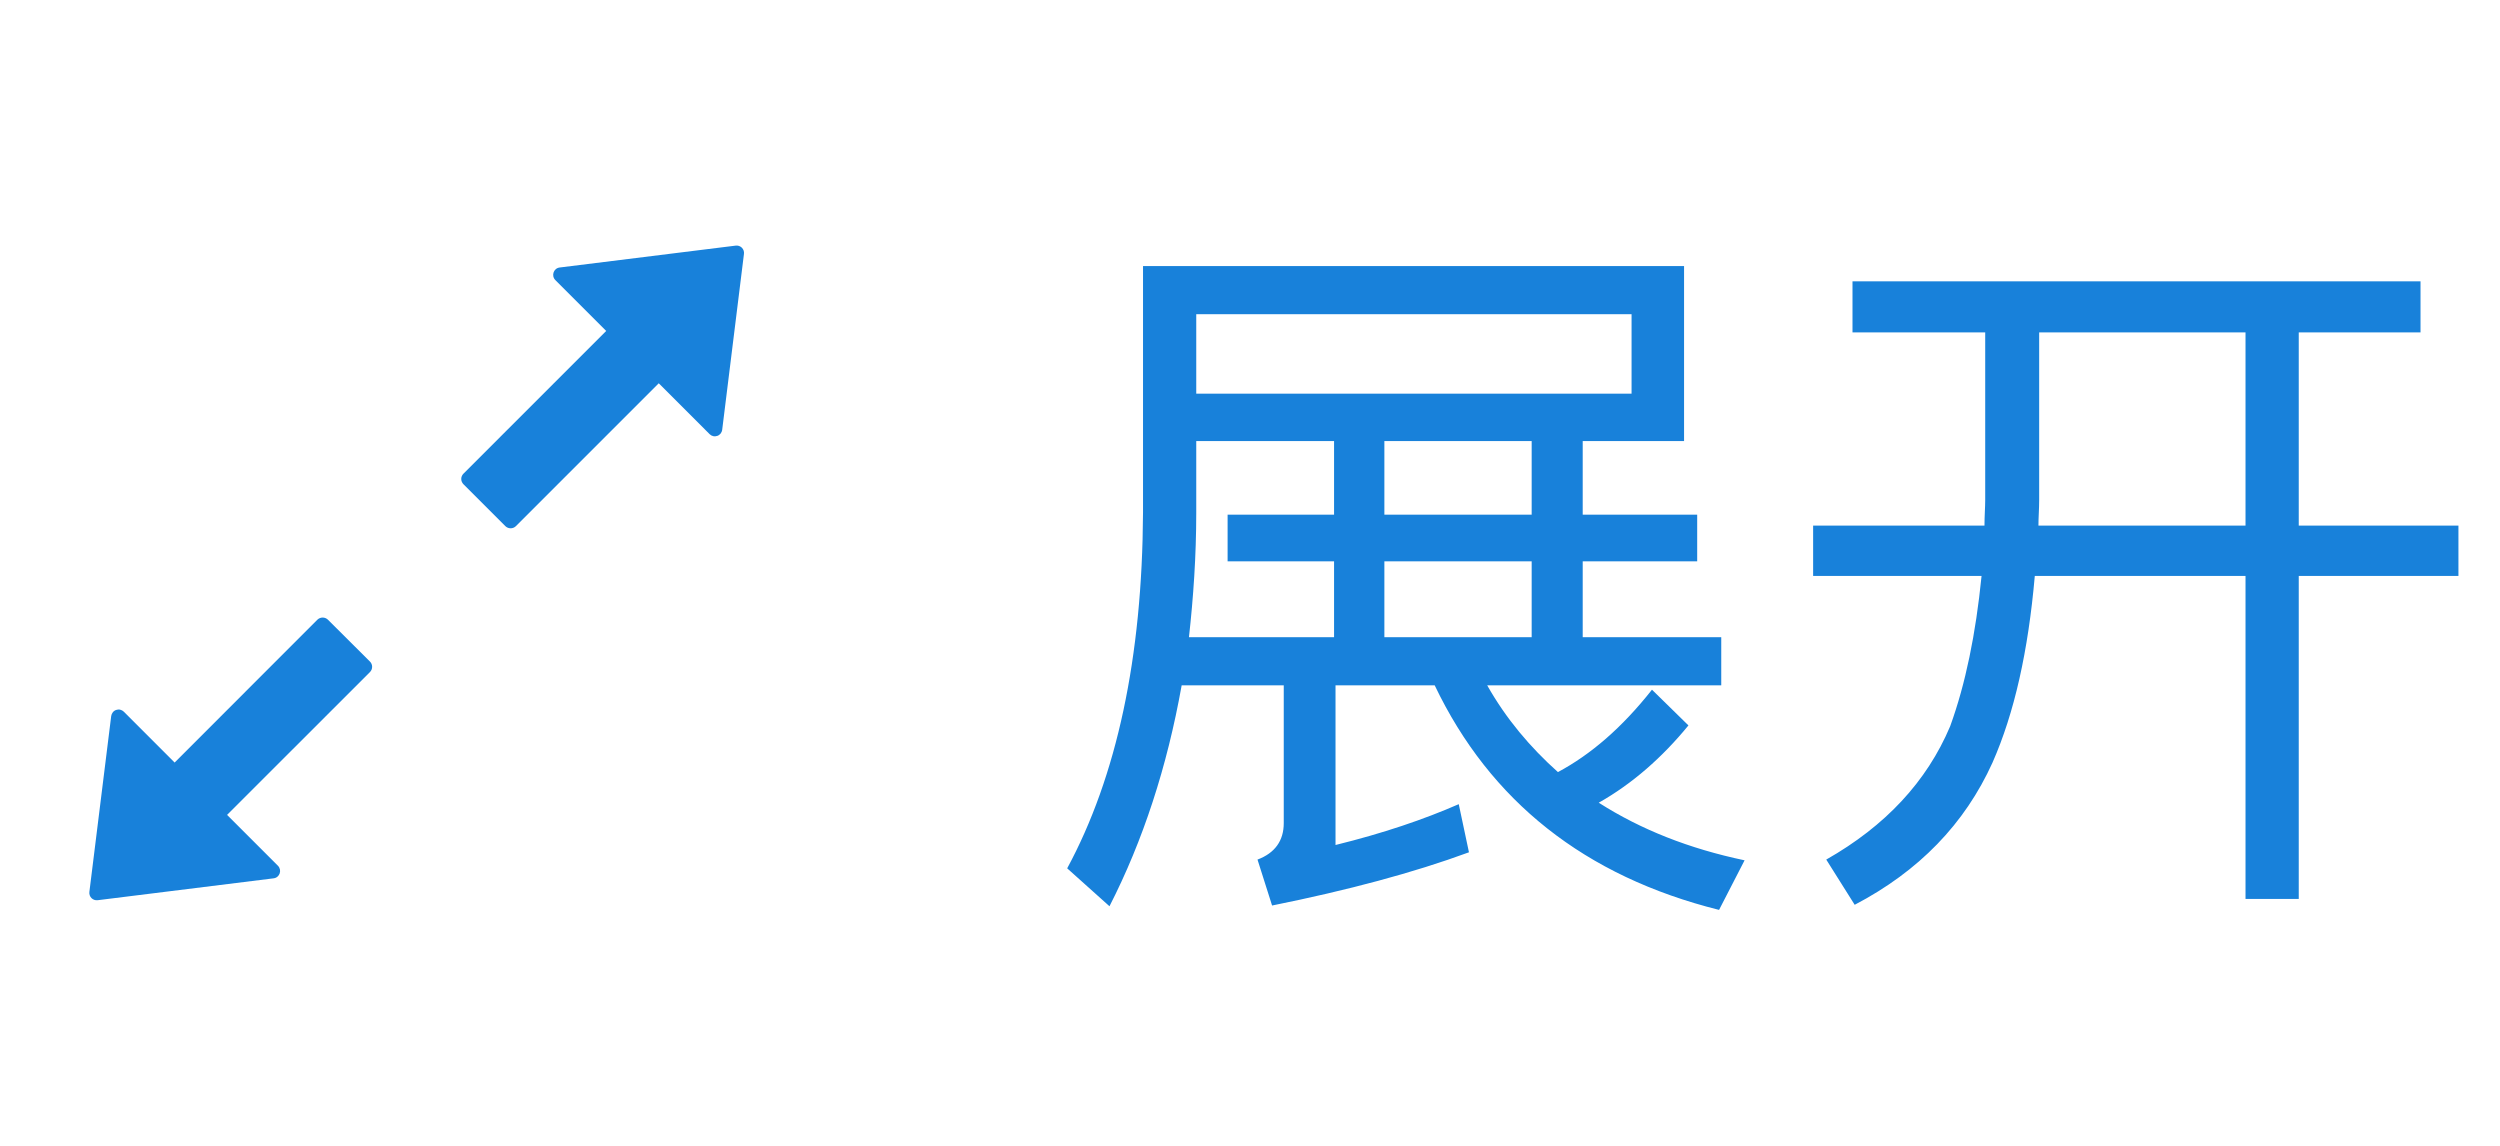 <svg width="48" height="22" viewBox="0 0 48 22" fill="none" xmlns="http://www.w3.org/2000/svg">
<path d="M14.125 4.716L10.746 5.136C10.628 5.15 10.58 5.293 10.662 5.377L11.639 6.354L8.898 9.095C8.871 9.122 8.856 9.158 8.856 9.196C8.856 9.233 8.871 9.27 8.898 9.297L9.703 10.102C9.759 10.157 9.85 10.157 9.905 10.102L12.648 7.359L13.625 8.336C13.644 8.355 13.667 8.368 13.693 8.374C13.719 8.38 13.746 8.378 13.772 8.369C13.797 8.361 13.819 8.345 13.836 8.324C13.852 8.303 13.863 8.278 13.866 8.252L14.284 4.875C14.287 4.854 14.285 4.832 14.278 4.811C14.271 4.79 14.259 4.772 14.244 4.756C14.228 4.741 14.21 4.729 14.189 4.722C14.168 4.715 14.146 4.713 14.125 4.716ZM6.296 11.898C6.269 11.872 6.233 11.857 6.195 11.857C6.158 11.857 6.121 11.872 6.094 11.898L3.353 14.641L2.377 13.664C2.358 13.646 2.334 13.632 2.308 13.626C2.282 13.62 2.255 13.622 2.23 13.631C2.205 13.639 2.182 13.655 2.166 13.676C2.149 13.697 2.139 13.722 2.135 13.748L1.716 17.125C1.705 17.218 1.782 17.295 1.875 17.284L5.253 16.864C5.371 16.85 5.419 16.707 5.337 16.623L4.36 15.646L7.103 12.904C7.159 12.848 7.159 12.757 7.103 12.702L6.296 11.898Z" fill="#1881DA"/>
<path d="M23.57 9.882V10.778H25.614V12.234H22.828C22.912 11.478 22.968 10.68 22.968 9.84V8.468H25.614V9.882H23.57ZM22.688 13.158H24.648V15.804C24.648 16.14 24.48 16.378 24.144 16.504L24.424 17.386C25.88 17.092 27.14 16.756 28.204 16.364L28.008 15.44C27.336 15.734 26.552 16 25.642 16.224V13.158H27.546C28.61 15.384 30.43 16.826 33.006 17.47L33.496 16.518C32.432 16.294 31.508 15.93 30.696 15.412C31.34 15.048 31.914 14.544 32.418 13.928L31.718 13.242C31.144 13.97 30.542 14.488 29.912 14.824C29.38 14.348 28.918 13.802 28.554 13.158H33.048V12.234H30.388V10.778H32.586V9.882H30.388V8.468H32.334V5.108H21.946V9.84C21.932 12.626 21.442 14.908 20.49 16.672L21.302 17.4C21.946 16.14 22.408 14.726 22.688 13.158ZM29.408 8.468V9.882H26.58V8.468H29.408ZM26.58 12.234V10.778H29.408V12.234H26.58ZM31.326 6.032V7.558H22.968V6.032H31.326ZM35.568 5.402V6.382H38.116V9.602C38.116 9.742 38.102 9.91 38.102 10.092H34.812V11.058H38.046C37.934 12.178 37.738 13.13 37.444 13.942C36.996 15.006 36.198 15.86 35.064 16.504L35.61 17.372C36.842 16.728 37.724 15.818 38.256 14.642C38.676 13.69 38.942 12.5 39.068 11.058H43.114V17.26H44.136V11.058H47.202V10.092H44.136V6.382H46.474V5.402H35.568ZM39.152 6.382H43.114V10.092H39.138C39.138 9.938 39.152 9.77 39.152 9.602V6.382Z" fill="#1881DA"/>
</svg>
